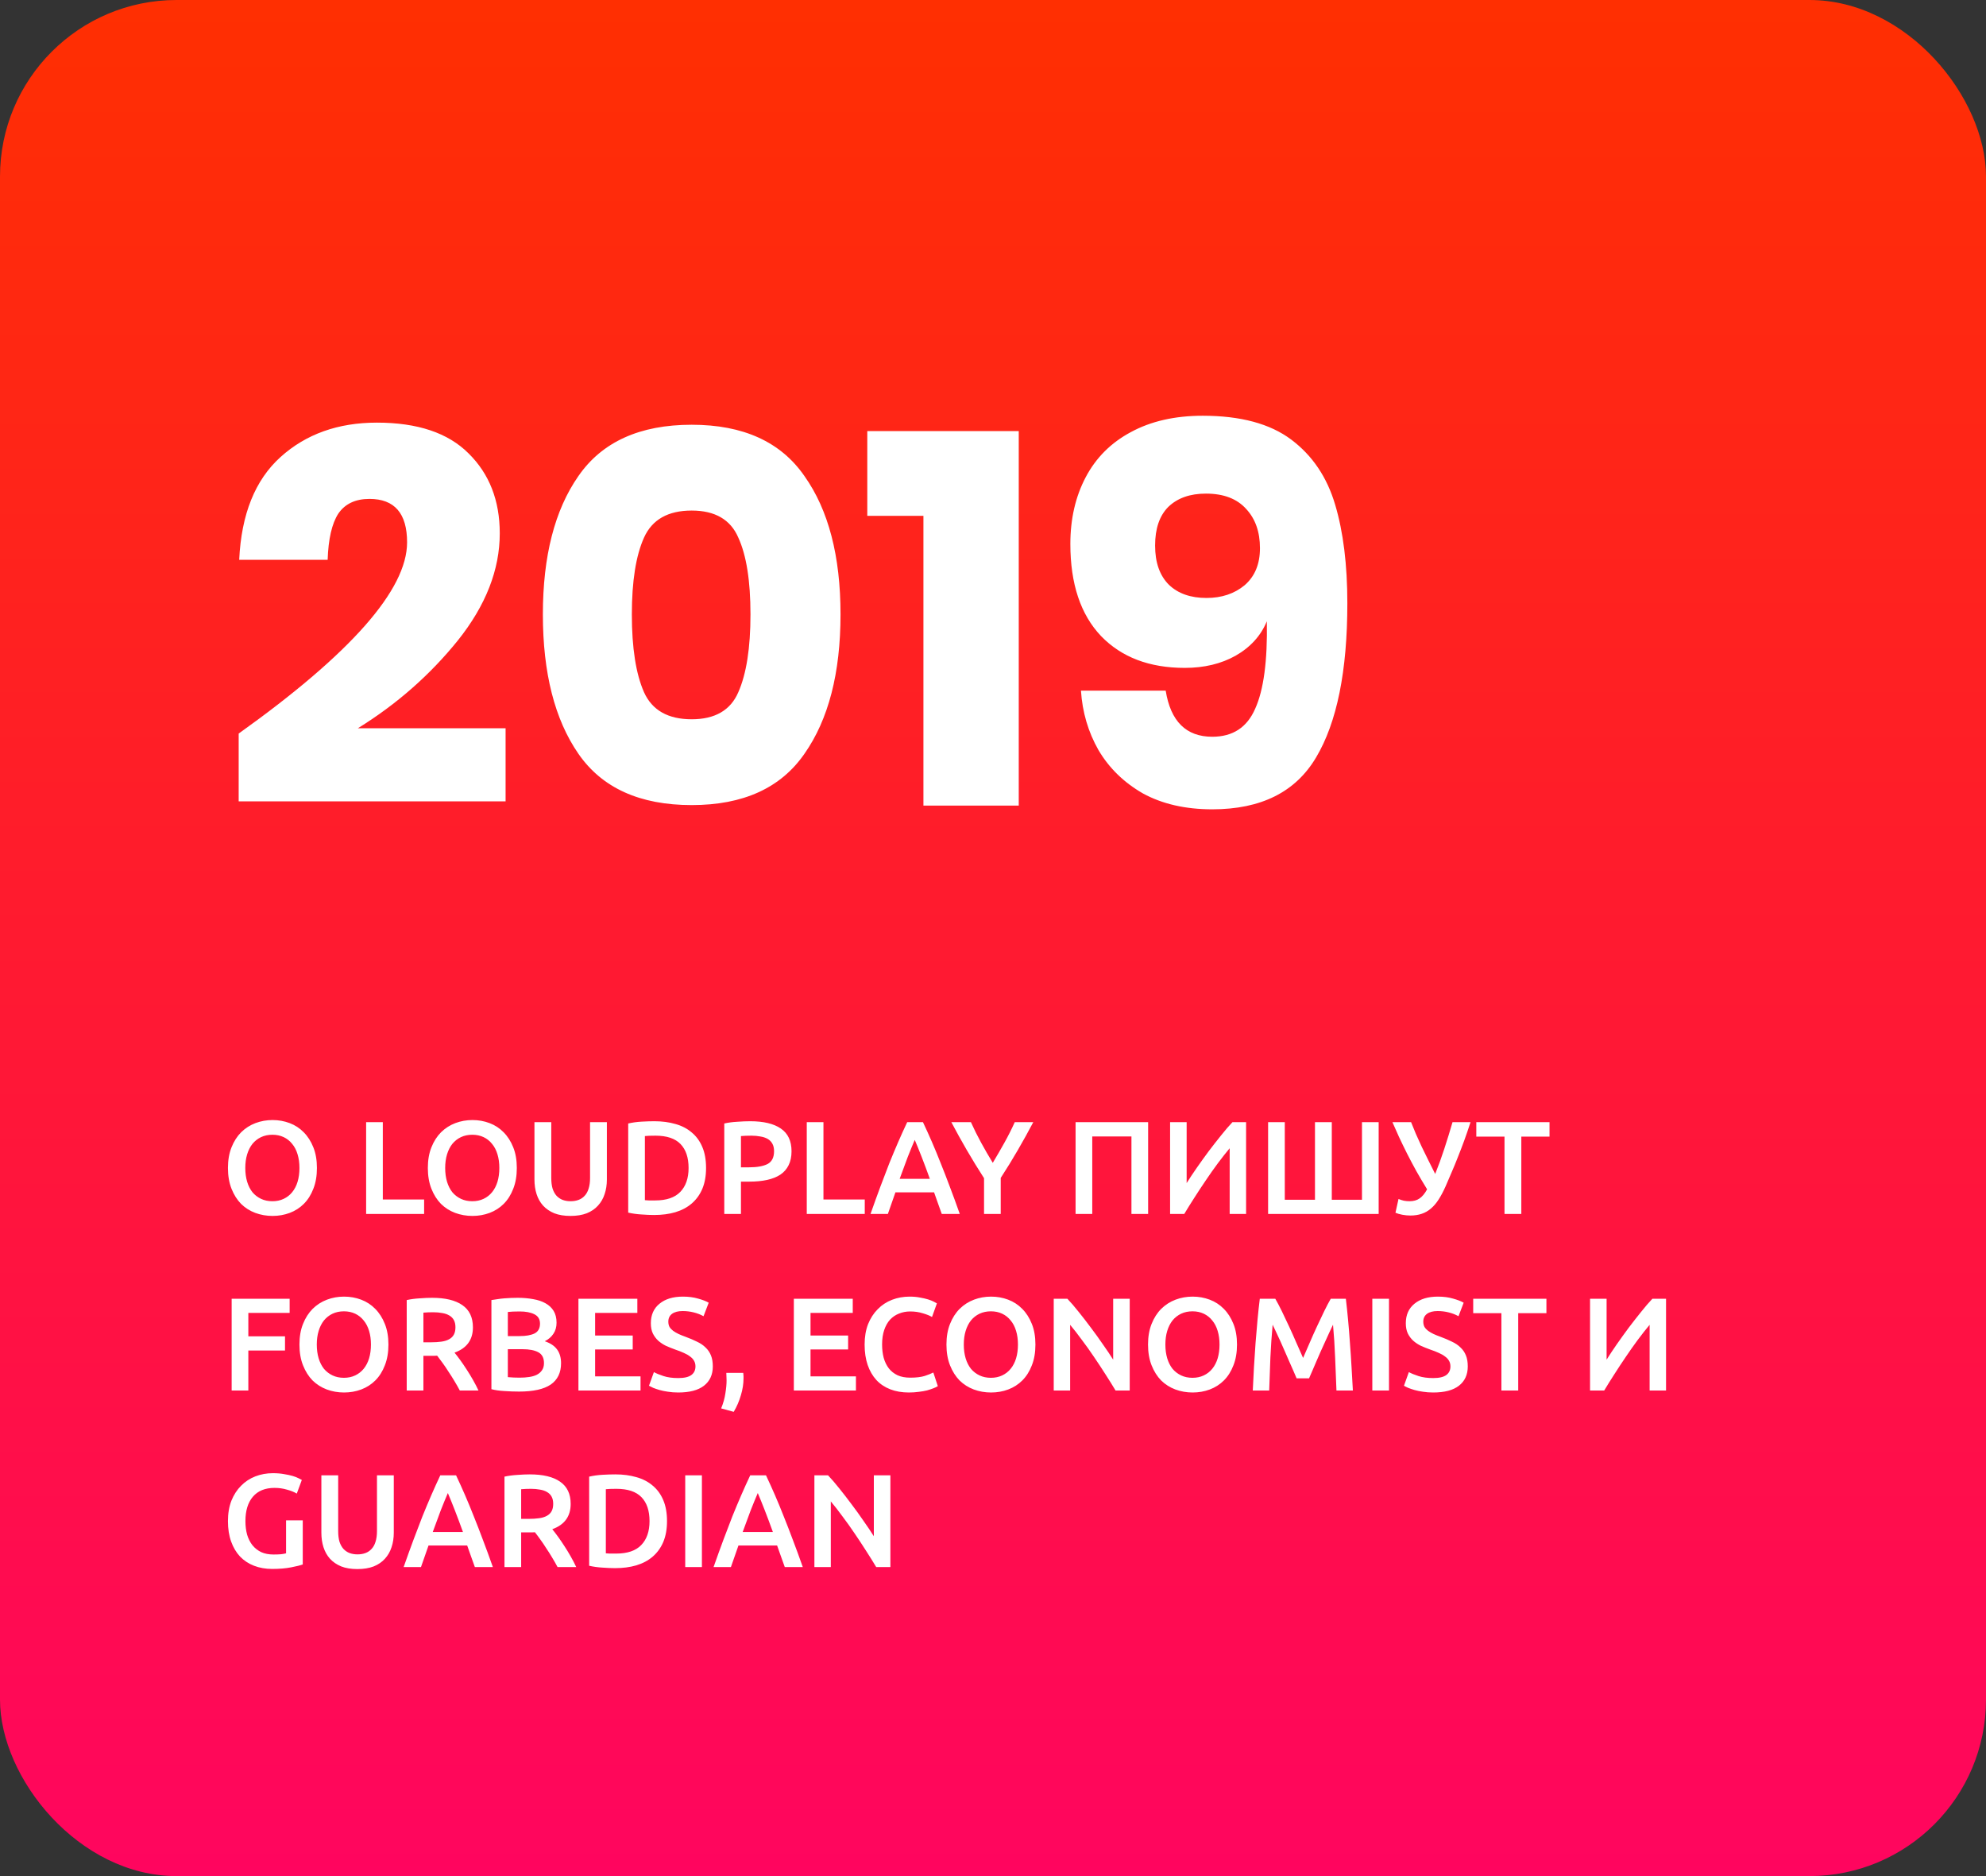 <svg width="180" height="170" viewBox="0 0 180 170" fill="none" xmlns="http://www.w3.org/2000/svg">
<rect x="0" y="0" width="180" height="170" fill="#333333" stroke="none"/>
<rect width="180" height="170" rx="16" fill="url(#paint0_linear)"/>
<path d="M21.632 66.472C31.808 59.208 36.896 53.432 36.896 49.144C36.896 46.52 35.76 45.208 33.488 45.208C32.208 45.208 31.264 45.656 30.656 46.552C30.08 47.448 29.76 48.84 29.696 50.728H21.68C21.872 46.6 23.12 43.496 25.424 41.416C27.728 39.336 30.64 38.296 34.16 38.296C37.84 38.296 40.608 39.224 42.464 41.08C44.352 42.936 45.296 45.352 45.296 48.328C45.296 51.624 44.032 54.856 41.504 58.024C38.976 61.16 35.952 63.816 32.432 65.992H45.824V72.616H21.632V66.472ZM49.203 55.672C49.203 60.984 50.276 65.192 52.419 68.296C54.563 71.4 57.987 72.952 62.691 72.952C67.364 72.952 70.772 71.4 72.915 68.296C75.091 65.192 76.18 60.984 76.18 55.672C76.18 50.392 75.091 46.216 72.915 43.144C70.772 40.04 67.364 38.488 62.691 38.488C57.987 38.488 54.563 40.04 52.419 43.144C50.276 46.216 49.203 50.392 49.203 55.672ZM68.019 55.672C68.019 58.712 67.651 61.064 66.915 62.728C66.212 64.36 64.803 65.176 62.691 65.176C60.547 65.176 59.108 64.36 58.371 62.728C57.636 61.064 57.267 58.712 57.267 55.672C57.267 52.664 57.636 50.344 58.371 48.712C59.108 47.08 60.547 46.264 62.691 46.264C64.803 46.264 66.212 47.08 66.915 48.712C67.651 50.312 68.019 52.632 68.019 55.672ZM78.606 46.744V39.064H92.334V73H83.694V46.744H78.606ZM105.652 62.584C106.1 65.368 107.508 66.76 109.876 66.76C111.732 66.76 113.028 65.912 113.764 64.216C114.532 62.52 114.884 59.88 114.82 56.296C114.276 57.608 113.332 58.648 111.988 59.416C110.676 60.152 109.14 60.52 107.38 60.52C104.18 60.52 101.652 59.56 99.796 57.64C97.939 55.688 97.011 52.904 97.011 49.288C97.011 47.016 97.475 45 98.403 43.24C99.332 41.48 100.692 40.12 102.484 39.16C104.308 38.168 106.484 37.672 109.012 37.672C112.436 37.672 115.108 38.392 117.028 39.832C118.948 41.272 120.276 43.24 121.012 45.736C121.748 48.2 122.116 51.176 122.116 54.664C122.116 60.808 121.172 65.464 119.284 68.632C117.428 71.768 114.292 73.336 109.876 73.336C107.444 73.336 105.348 72.856 103.588 71.896C101.86 70.904 100.516 69.592 99.555 67.96C98.627 66.328 98.1 64.536 97.972 62.584H105.652ZM114.196 49.672C114.196 48.2 113.78 47.016 112.948 46.12C112.116 45.192 110.9 44.728 109.299 44.728C107.86 44.728 106.724 45.128 105.892 45.928C105.092 46.728 104.692 47.896 104.692 49.432C104.692 50.968 105.108 52.152 105.94 52.984C106.772 53.784 107.908 54.184 109.348 54.184C110.724 54.184 111.876 53.8 112.804 53.032C113.732 52.232 114.196 51.112 114.196 49.672Z" fill="white"/>
<path d="M22.232 105.836C22.232 106.292 22.288 106.708 22.4 107.084C22.512 107.452 22.672 107.768 22.88 108.032C23.096 108.288 23.356 108.488 23.66 108.632C23.964 108.776 24.308 108.848 24.692 108.848C25.068 108.848 25.408 108.776 25.712 108.632C26.016 108.488 26.272 108.288 26.48 108.032C26.696 107.768 26.86 107.452 26.972 107.084C27.084 106.708 27.14 106.292 27.14 105.836C27.14 105.38 27.084 104.968 26.972 104.6C26.86 104.224 26.696 103.908 26.48 103.652C26.272 103.388 26.016 103.184 25.712 103.04C25.408 102.896 25.068 102.824 24.692 102.824C24.308 102.824 23.964 102.896 23.66 103.04C23.356 103.184 23.096 103.388 22.88 103.652C22.672 103.916 22.512 104.232 22.4 104.6C22.288 104.968 22.232 105.38 22.232 105.836ZM28.724 105.836C28.724 106.548 28.616 107.176 28.4 107.72C28.192 108.264 27.904 108.72 27.536 109.088C27.176 109.448 26.752 109.72 26.264 109.904C25.776 110.088 25.256 110.18 24.704 110.18C24.152 110.18 23.628 110.088 23.132 109.904C22.644 109.72 22.216 109.448 21.848 109.088C21.488 108.72 21.2 108.264 20.984 107.72C20.768 107.176 20.66 106.548 20.66 105.836C20.66 105.124 20.768 104.5 20.984 103.964C21.2 103.42 21.492 102.964 21.86 102.596C22.236 102.228 22.668 101.952 23.156 101.768C23.644 101.584 24.16 101.492 24.704 101.492C25.248 101.492 25.764 101.584 26.252 101.768C26.74 101.952 27.164 102.228 27.524 102.596C27.892 102.964 28.184 103.42 28.4 103.964C28.616 104.5 28.724 105.124 28.724 105.836ZM38.44 108.692V110H33.184V101.684H34.696V108.692H38.44ZM40.349 105.836C40.349 106.292 40.405 106.708 40.517 107.084C40.629 107.452 40.789 107.768 40.997 108.032C41.213 108.288 41.473 108.488 41.777 108.632C42.081 108.776 42.425 108.848 42.809 108.848C43.185 108.848 43.525 108.776 43.829 108.632C44.133 108.488 44.389 108.288 44.597 108.032C44.813 107.768 44.977 107.452 45.089 107.084C45.201 106.708 45.257 106.292 45.257 105.836C45.257 105.38 45.201 104.968 45.089 104.6C44.977 104.224 44.813 103.908 44.597 103.652C44.389 103.388 44.133 103.184 43.829 103.04C43.525 102.896 43.185 102.824 42.809 102.824C42.425 102.824 42.081 102.896 41.777 103.04C41.473 103.184 41.213 103.388 40.997 103.652C40.789 103.916 40.629 104.232 40.517 104.6C40.405 104.968 40.349 105.38 40.349 105.836ZM46.841 105.836C46.841 106.548 46.733 107.176 46.517 107.72C46.309 108.264 46.021 108.72 45.653 109.088C45.293 109.448 44.869 109.72 44.381 109.904C43.893 110.088 43.373 110.18 42.821 110.18C42.269 110.18 41.745 110.088 41.249 109.904C40.761 109.72 40.333 109.448 39.965 109.088C39.605 108.72 39.317 108.264 39.101 107.72C38.885 107.176 38.777 106.548 38.777 105.836C38.777 105.124 38.885 104.5 39.101 103.964C39.317 103.42 39.609 102.964 39.977 102.596C40.353 102.228 40.785 101.952 41.273 101.768C41.761 101.584 42.277 101.492 42.821 101.492C43.365 101.492 43.881 101.584 44.369 101.768C44.857 101.952 45.281 102.228 45.641 102.596C46.009 102.964 46.301 103.42 46.517 103.964C46.733 104.5 46.841 105.124 46.841 105.836ZM51.704 110.18C51.136 110.18 50.648 110.1 50.24 109.94C49.832 109.772 49.492 109.54 49.22 109.244C48.956 108.948 48.76 108.6 48.632 108.2C48.504 107.8 48.44 107.36 48.44 106.88V101.684H49.964V106.736C49.964 107.112 50.004 107.436 50.084 107.708C50.172 107.972 50.292 108.188 50.444 108.356C50.604 108.524 50.788 108.648 50.996 108.728C51.212 108.808 51.452 108.848 51.716 108.848C51.98 108.848 52.22 108.808 52.436 108.728C52.652 108.648 52.836 108.524 52.988 108.356C53.148 108.188 53.268 107.972 53.348 107.708C53.436 107.436 53.48 107.112 53.48 106.736V101.684H55.004V106.88C55.004 107.36 54.936 107.8 54.8 108.2C54.672 108.6 54.472 108.948 54.2 109.244C53.936 109.54 53.596 109.772 53.18 109.94C52.764 110.1 52.272 110.18 51.704 110.18ZM58.449 108.752C58.537 108.76 58.653 108.768 58.797 108.776C58.941 108.776 59.137 108.776 59.385 108.776C60.401 108.776 61.157 108.52 61.653 108.008C62.157 107.488 62.409 106.764 62.409 105.836C62.409 104.892 62.165 104.168 61.677 103.664C61.189 103.16 60.433 102.908 59.409 102.908C58.961 102.908 58.641 102.92 58.449 102.944V108.752ZM63.993 105.836C63.993 106.556 63.881 107.184 63.657 107.72C63.433 108.248 63.113 108.692 62.697 109.052C62.289 109.404 61.793 109.668 61.209 109.844C60.633 110.012 59.993 110.096 59.289 110.096C58.953 110.096 58.573 110.08 58.149 110.048C57.725 110.024 57.321 109.968 56.937 109.88V101.804C57.321 101.716 57.729 101.66 58.161 101.636C58.593 101.612 58.977 101.6 59.313 101.6C60.009 101.6 60.645 101.684 61.221 101.852C61.797 102.012 62.289 102.268 62.697 102.62C63.113 102.964 63.433 103.404 63.657 103.94C63.881 104.468 63.993 105.1 63.993 105.836ZM67.996 101.6C69.204 101.6 70.128 101.82 70.768 102.26C71.416 102.7 71.74 103.388 71.74 104.324C71.74 104.812 71.652 105.232 71.476 105.584C71.308 105.928 71.06 106.212 70.732 106.436C70.404 106.652 70.004 106.812 69.532 106.916C69.06 107.02 68.52 107.072 67.912 107.072H67.156V110H65.644V101.804C65.996 101.724 66.384 101.672 66.808 101.648C67.24 101.616 67.636 101.6 67.996 101.6ZM68.104 102.908C67.72 102.908 67.404 102.92 67.156 102.944V105.776H67.888C68.616 105.776 69.176 105.676 69.568 105.476C69.96 105.268 70.156 104.88 70.156 104.312C70.156 104.04 70.104 103.812 70 103.628C69.896 103.444 69.752 103.3 69.568 103.196C69.384 103.092 69.164 103.02 68.908 102.98C68.66 102.932 68.392 102.908 68.104 102.908ZM78.377 108.692V110H73.121V101.684H74.633V108.692H78.377ZM85.356 110C85.244 109.672 85.128 109.348 85.008 109.028C84.888 108.708 84.772 108.38 84.66 108.044H81.156C81.044 108.38 80.928 108.712 80.808 109.04C80.696 109.36 80.584 109.68 80.472 110H78.9C79.212 109.112 79.508 108.292 79.788 107.54C80.068 106.788 80.34 106.076 80.604 105.404C80.876 104.732 81.144 104.092 81.408 103.484C81.672 102.876 81.944 102.276 82.224 101.684H83.652C83.932 102.276 84.204 102.876 84.468 103.484C84.732 104.092 84.996 104.732 85.26 105.404C85.532 106.076 85.808 106.788 86.088 107.54C86.376 108.292 86.676 109.112 86.988 110H85.356ZM82.908 103.292C82.724 103.716 82.512 104.232 82.272 104.84C82.04 105.448 81.796 106.108 81.54 106.82H84.276C84.02 106.108 83.772 105.444 83.532 104.828C83.292 104.212 83.084 103.7 82.908 103.292ZM89.98 105.368C90.34 104.768 90.692 104.16 91.035 103.544C91.379 102.928 91.692 102.308 91.972 101.684H93.651C93.204 102.532 92.736 103.376 92.248 104.216C91.767 105.048 91.251 105.888 90.7 106.736V110H89.188V106.76C88.635 105.904 88.115 105.056 87.627 104.216C87.139 103.376 86.671 102.532 86.224 101.684H87.999C88.279 102.308 88.588 102.928 88.924 103.544C89.26 104.16 89.612 104.768 89.98 105.368ZM104.06 101.684V110H102.548V102.98H98.996V110H97.484V101.684H104.06ZM106.051 110V101.684H107.551V107.204C107.823 106.772 108.131 106.308 108.475 105.812C108.827 105.308 109.187 104.808 109.555 104.312C109.931 103.816 110.303 103.34 110.671 102.884C111.039 102.42 111.383 102.02 111.703 101.684H112.939V110H111.451V104.048C111.115 104.448 110.759 104.9 110.383 105.404C110.015 105.9 109.651 106.416 109.291 106.952C108.931 107.48 108.583 108.008 108.247 108.536C107.911 109.056 107.607 109.544 107.335 110H106.051ZM114.934 110V101.684H116.446V108.716H119.182V101.684H120.706V108.716H123.442V101.684H124.954V110H114.934ZM131.013 107.516C130.813 107.964 130.605 108.356 130.389 108.692C130.181 109.02 129.949 109.292 129.693 109.508C129.445 109.724 129.165 109.884 128.853 109.988C128.549 110.092 128.205 110.144 127.821 110.144C127.589 110.144 127.345 110.12 127.089 110.072C126.841 110.024 126.637 109.964 126.477 109.892L126.753 108.644C126.905 108.708 127.065 108.76 127.233 108.8C127.401 108.832 127.573 108.848 127.749 108.848C128.117 108.848 128.421 108.764 128.661 108.596C128.909 108.428 129.137 108.152 129.345 107.768C129.009 107.224 128.685 106.676 128.373 106.124C128.069 105.572 127.785 105.036 127.521 104.516C127.257 103.988 127.013 103.484 126.789 103.004C126.573 102.524 126.377 102.084 126.201 101.684H127.893C128.021 102.012 128.165 102.364 128.325 102.74C128.493 103.116 128.669 103.504 128.853 103.904C129.045 104.304 129.245 104.712 129.453 105.128C129.661 105.544 129.869 105.96 130.077 106.376C130.365 105.664 130.641 104.904 130.905 104.096C131.169 103.288 131.417 102.484 131.649 101.684H133.281C133.089 102.276 132.897 102.836 132.705 103.364C132.513 103.884 132.321 104.384 132.129 104.864C131.945 105.336 131.757 105.792 131.565 106.232C131.381 106.664 131.197 107.092 131.013 107.516ZM140.44 101.684V102.992H137.884V110H136.36V102.992H133.804V101.684H140.44ZM20.996 126V117.684H26.252V118.968H22.508V121.092H25.832V122.376H22.508V126H20.996ZM28.712 121.836C28.712 122.292 28.768 122.708 28.881 123.084C28.992 123.452 29.152 123.768 29.36 124.032C29.576 124.288 29.837 124.488 30.14 124.632C30.445 124.776 30.788 124.848 31.172 124.848C31.549 124.848 31.889 124.776 32.193 124.632C32.496 124.488 32.752 124.288 32.961 124.032C33.176 123.768 33.34 123.452 33.453 123.084C33.565 122.708 33.62 122.292 33.62 121.836C33.62 121.38 33.565 120.968 33.453 120.6C33.34 120.224 33.176 119.908 32.961 119.652C32.752 119.388 32.496 119.184 32.193 119.04C31.889 118.896 31.549 118.824 31.172 118.824C30.788 118.824 30.445 118.896 30.14 119.04C29.837 119.184 29.576 119.388 29.36 119.652C29.152 119.916 28.992 120.232 28.881 120.6C28.768 120.968 28.712 121.38 28.712 121.836ZM35.205 121.836C35.205 122.548 35.096 123.176 34.88 123.72C34.672 124.264 34.385 124.72 34.017 125.088C33.657 125.448 33.233 125.72 32.745 125.904C32.257 126.088 31.736 126.18 31.184 126.18C30.633 126.18 30.108 126.088 29.613 125.904C29.125 125.72 28.697 125.448 28.328 125.088C27.968 124.72 27.68 124.264 27.465 123.72C27.248 123.176 27.14 122.548 27.14 121.836C27.14 121.124 27.248 120.5 27.465 119.964C27.68 119.42 27.973 118.964 28.34 118.596C28.716 118.228 29.148 117.952 29.637 117.768C30.125 117.584 30.64 117.492 31.184 117.492C31.729 117.492 32.245 117.584 32.733 117.768C33.221 117.952 33.645 118.228 34.005 118.596C34.373 118.964 34.664 119.42 34.88 119.964C35.096 120.5 35.205 121.124 35.205 121.836ZM39.155 117.6C40.355 117.6 41.271 117.82 41.903 118.26C42.543 118.7 42.863 119.372 42.863 120.276C42.863 121.404 42.307 122.168 41.195 122.568C41.347 122.752 41.519 122.976 41.711 123.24C41.903 123.504 42.099 123.792 42.299 124.104C42.499 124.408 42.691 124.724 42.875 125.052C43.059 125.372 43.223 125.688 43.367 126H41.675C41.523 125.712 41.359 125.424 41.183 125.136C41.007 124.84 40.827 124.556 40.643 124.284C40.467 124.004 40.291 123.744 40.115 123.504C39.939 123.256 39.775 123.036 39.623 122.844C39.511 122.852 39.415 122.856 39.335 122.856C39.255 122.856 39.179 122.856 39.107 122.856H38.375V126H36.863V117.804C37.231 117.724 37.623 117.672 38.039 117.648C38.455 117.616 38.827 117.6 39.155 117.6ZM39.263 118.908C38.943 118.908 38.647 118.92 38.375 118.944V121.632H39.035C39.403 121.632 39.727 121.612 40.007 121.572C40.287 121.532 40.519 121.46 40.703 121.356C40.895 121.252 41.039 121.112 41.135 120.936C41.231 120.76 41.279 120.536 41.279 120.264C41.279 120.008 41.231 119.792 41.135 119.616C41.039 119.44 40.899 119.3 40.715 119.196C40.539 119.092 40.327 119.02 40.079 118.98C39.831 118.932 39.559 118.908 39.263 118.908ZM47.047 126.096C46.607 126.096 46.163 126.08 45.715 126.048C45.267 126.024 44.875 125.968 44.539 125.88V117.804C44.715 117.772 44.903 117.744 45.103 117.72C45.303 117.688 45.507 117.664 45.715 117.648C45.923 117.632 46.127 117.62 46.327 117.612C46.535 117.604 46.731 117.6 46.915 117.6C47.419 117.6 47.887 117.64 48.319 117.72C48.751 117.792 49.123 117.916 49.435 118.092C49.755 118.268 50.003 118.5 50.179 118.788C50.355 119.076 50.443 119.432 50.443 119.856C50.443 120.248 50.347 120.584 50.155 120.864C49.971 121.144 49.711 121.368 49.375 121.536C49.879 121.704 50.251 121.952 50.491 122.28C50.731 122.608 50.851 123.024 50.851 123.528C50.851 124.384 50.539 125.028 49.915 125.46C49.291 125.884 48.335 126.096 47.047 126.096ZM46.027 122.256V124.788C46.195 124.804 46.375 124.816 46.567 124.824C46.759 124.832 46.935 124.836 47.095 124.836C47.407 124.836 47.695 124.816 47.959 124.776C48.231 124.736 48.463 124.668 48.655 124.572C48.855 124.468 49.011 124.332 49.123 124.164C49.243 123.996 49.303 123.78 49.303 123.516C49.303 123.044 49.131 122.716 48.787 122.532C48.443 122.348 47.967 122.256 47.359 122.256H46.027ZM46.027 121.068H47.095C47.671 121.068 48.123 120.988 48.451 120.828C48.779 120.66 48.943 120.364 48.943 119.94C48.943 119.54 48.771 119.256 48.427 119.088C48.091 118.92 47.651 118.836 47.107 118.836C46.875 118.836 46.667 118.84 46.483 118.848C46.307 118.856 46.155 118.868 46.027 118.884V121.068ZM52.426 126V117.684H57.766V118.968H53.938V121.02H57.346V122.28H53.938V124.716H58.054V126H52.426ZM61.473 124.872C62.017 124.872 62.413 124.78 62.661 124.596C62.909 124.412 63.033 124.152 63.033 123.816C63.033 123.616 62.989 123.444 62.901 123.3C62.821 123.156 62.701 123.028 62.541 122.916C62.389 122.796 62.201 122.688 61.977 122.592C61.753 122.488 61.497 122.388 61.209 122.292C60.921 122.188 60.641 122.076 60.369 121.956C60.105 121.828 59.869 121.672 59.661 121.488C59.461 121.304 59.297 121.084 59.169 120.828C59.049 120.572 58.989 120.264 58.989 119.904C58.989 119.152 59.249 118.564 59.769 118.14C60.289 117.708 60.997 117.492 61.893 117.492C62.413 117.492 62.873 117.552 63.273 117.672C63.681 117.784 64.001 117.908 64.233 118.044L63.765 119.268C63.493 119.116 63.193 119 62.865 118.92C62.545 118.84 62.213 118.8 61.869 118.8C61.461 118.8 61.141 118.884 60.909 119.052C60.685 119.22 60.573 119.456 60.573 119.76C60.573 119.944 60.609 120.104 60.681 120.24C60.761 120.368 60.869 120.484 61.005 120.588C61.149 120.692 61.313 120.788 61.497 120.876C61.689 120.964 61.897 121.048 62.121 121.128C62.513 121.272 62.861 121.42 63.165 121.572C63.477 121.716 63.737 121.892 63.945 122.1C64.161 122.3 64.325 122.54 64.437 122.82C64.549 123.092 64.605 123.424 64.605 123.816C64.605 124.568 64.337 125.152 63.801 125.568C63.273 125.976 62.497 126.18 61.473 126.18C61.129 126.18 60.813 126.156 60.525 126.108C60.245 126.068 59.993 126.016 59.769 125.952C59.553 125.888 59.365 125.824 59.205 125.76C59.045 125.688 58.917 125.624 58.821 125.568L59.265 124.332C59.481 124.452 59.773 124.572 60.141 124.692C60.509 124.812 60.953 124.872 61.473 124.872ZM67.365 124.404C67.381 124.54 67.389 124.64 67.389 124.704C67.389 124.768 67.389 124.832 67.389 124.896C67.389 125.392 67.309 125.904 67.149 126.432C66.997 126.96 66.781 127.46 66.501 127.932L65.361 127.62C65.553 127.156 65.681 126.7 65.745 126.252C65.817 125.812 65.853 125.424 65.853 125.088C65.853 124.992 65.849 124.872 65.841 124.728C65.841 124.584 65.837 124.476 65.829 124.404H67.365ZM71.949 126V117.684H77.289V118.968H73.461V121.02H76.869V122.28H73.461V124.716H77.577V126H71.949ZM82.372 126.18C81.748 126.18 81.188 126.084 80.692 125.892C80.196 125.7 79.776 125.42 79.432 125.052C79.088 124.676 78.824 124.22 78.64 123.684C78.456 123.148 78.364 122.532 78.364 121.836C78.364 121.14 78.468 120.524 78.676 119.988C78.892 119.452 79.184 119 79.552 118.632C79.92 118.256 80.352 117.972 80.848 117.78C81.344 117.588 81.876 117.492 82.444 117.492C82.788 117.492 83.1 117.52 83.38 117.576C83.66 117.624 83.904 117.68 84.112 117.744C84.32 117.808 84.492 117.876 84.628 117.948C84.764 118.02 84.86 118.072 84.916 118.104L84.472 119.34C84.28 119.22 84.004 119.108 83.644 119.004C83.292 118.892 82.908 118.836 82.492 118.836C82.132 118.836 81.796 118.9 81.484 119.028C81.172 119.148 80.9 119.332 80.668 119.58C80.444 119.828 80.268 120.14 80.14 120.516C80.012 120.892 79.948 121.328 79.948 121.824C79.948 122.264 79.996 122.668 80.092 123.036C80.196 123.404 80.352 123.724 80.56 123.996C80.768 124.26 81.032 124.468 81.352 124.62C81.672 124.764 82.056 124.836 82.504 124.836C83.04 124.836 83.476 124.784 83.812 124.68C84.148 124.568 84.408 124.464 84.592 124.368L85 125.604C84.904 125.668 84.772 125.732 84.604 125.796C84.444 125.86 84.252 125.924 84.028 125.988C83.804 126.044 83.552 126.088 83.272 126.12C82.992 126.16 82.692 126.18 82.372 126.18ZM87.353 121.836C87.353 122.292 87.409 122.708 87.521 123.084C87.633 123.452 87.793 123.768 88.001 124.032C88.217 124.288 88.477 124.488 88.781 124.632C89.085 124.776 89.429 124.848 89.813 124.848C90.189 124.848 90.529 124.776 90.833 124.632C91.137 124.488 91.393 124.288 91.601 124.032C91.817 123.768 91.981 123.452 92.093 123.084C92.205 122.708 92.261 122.292 92.261 121.836C92.261 121.38 92.205 120.968 92.093 120.6C91.981 120.224 91.817 119.908 91.601 119.652C91.393 119.388 91.137 119.184 90.833 119.04C90.529 118.896 90.189 118.824 89.813 118.824C89.429 118.824 89.085 118.896 88.781 119.04C88.477 119.184 88.217 119.388 88.001 119.652C87.793 119.916 87.633 120.232 87.521 120.6C87.409 120.968 87.353 121.38 87.353 121.836ZM93.845 121.836C93.845 122.548 93.737 123.176 93.521 123.72C93.313 124.264 93.025 124.72 92.657 125.088C92.297 125.448 91.873 125.72 91.385 125.904C90.897 126.088 90.377 126.18 89.825 126.18C89.273 126.18 88.749 126.088 88.253 125.904C87.765 125.72 87.337 125.448 86.969 125.088C86.609 124.72 86.321 124.264 86.105 123.72C85.889 123.176 85.781 122.548 85.781 121.836C85.781 121.124 85.889 120.5 86.105 119.964C86.321 119.42 86.613 118.964 86.981 118.596C87.357 118.228 87.789 117.952 88.277 117.768C88.765 117.584 89.281 117.492 89.825 117.492C90.369 117.492 90.885 117.584 91.373 117.768C91.861 117.952 92.285 118.228 92.645 118.596C93.013 118.964 93.305 119.42 93.521 119.964C93.737 120.5 93.845 121.124 93.845 121.836ZM101.108 126C100.836 125.544 100.532 125.056 100.196 124.536C99.86 124.008 99.512 123.48 99.152 122.952C98.792 122.416 98.424 121.9 98.048 121.404C97.68 120.9 97.328 120.448 96.992 120.048V126H95.504V117.684H96.74C97.06 118.02 97.404 118.42 97.772 118.884C98.14 119.34 98.508 119.816 98.876 120.312C99.252 120.808 99.612 121.308 99.956 121.812C100.308 122.308 100.62 122.772 100.892 123.204V117.684H102.392V126H101.108ZM105.623 121.836C105.623 122.292 105.679 122.708 105.791 123.084C105.903 123.452 106.063 123.768 106.271 124.032C106.487 124.288 106.747 124.488 107.051 124.632C107.355 124.776 107.699 124.848 108.083 124.848C108.459 124.848 108.799 124.776 109.103 124.632C109.407 124.488 109.663 124.288 109.871 124.032C110.087 123.768 110.251 123.452 110.363 123.084C110.475 122.708 110.531 122.292 110.531 121.836C110.531 121.38 110.475 120.968 110.363 120.6C110.251 120.224 110.087 119.908 109.871 119.652C109.663 119.388 109.407 119.184 109.103 119.04C108.799 118.896 108.459 118.824 108.083 118.824C107.699 118.824 107.355 118.896 107.051 119.04C106.747 119.184 106.487 119.388 106.271 119.652C106.063 119.916 105.903 120.232 105.791 120.6C105.679 120.968 105.623 121.38 105.623 121.836ZM112.115 121.836C112.115 122.548 112.007 123.176 111.791 123.72C111.583 124.264 111.295 124.72 110.927 125.088C110.567 125.448 110.143 125.72 109.655 125.904C109.167 126.088 108.647 126.18 108.095 126.18C107.543 126.18 107.019 126.088 106.523 125.904C106.035 125.72 105.607 125.448 105.239 125.088C104.879 124.72 104.591 124.264 104.375 123.72C104.159 123.176 104.051 122.548 104.051 121.836C104.051 121.124 104.159 120.5 104.375 119.964C104.591 119.42 104.883 118.964 105.251 118.596C105.627 118.228 106.059 117.952 106.547 117.768C107.035 117.584 107.551 117.492 108.095 117.492C108.639 117.492 109.155 117.584 109.643 117.768C110.131 117.952 110.555 118.228 110.915 118.596C111.283 118.964 111.575 119.42 111.791 119.964C112.007 120.5 112.115 121.124 112.115 121.836ZM115.585 117.684C115.761 117.988 115.957 118.36 116.173 118.8C116.389 119.24 116.609 119.704 116.833 120.192C117.057 120.672 117.277 121.164 117.493 121.668C117.717 122.164 117.921 122.624 118.105 123.048C118.289 122.624 118.489 122.164 118.705 121.668C118.921 121.164 119.141 120.672 119.365 120.192C119.589 119.704 119.809 119.24 120.025 118.8C120.241 118.36 120.437 117.988 120.613 117.684H121.981C122.053 118.292 122.121 118.94 122.185 119.628C122.249 120.308 122.305 121.008 122.353 121.728C122.409 122.44 122.457 123.16 122.497 123.888C122.545 124.608 122.585 125.312 122.617 126H121.129C121.097 125.032 121.057 124.036 121.009 123.012C120.969 121.988 120.905 120.996 120.817 120.036C120.729 120.22 120.625 120.44 120.505 120.696C120.385 120.952 120.257 121.232 120.121 121.536C119.985 121.832 119.845 122.14 119.701 122.46C119.565 122.78 119.429 123.092 119.293 123.396C119.165 123.692 119.045 123.972 118.933 124.236C118.821 124.492 118.725 124.712 118.645 124.896H117.517C117.437 124.712 117.341 124.488 117.229 124.224C117.117 123.96 116.993 123.68 116.857 123.384C116.729 123.08 116.593 122.768 116.449 122.448C116.313 122.128 116.177 121.82 116.041 121.524C115.905 121.228 115.777 120.952 115.657 120.696C115.537 120.432 115.433 120.212 115.345 120.036C115.257 120.996 115.189 121.988 115.141 123.012C115.101 124.036 115.065 125.032 115.033 126H113.545C113.577 125.312 113.613 124.6 113.653 123.864C113.701 123.128 113.749 122.4 113.797 121.68C113.853 120.952 113.913 120.248 113.977 119.568C114.041 118.888 114.109 118.26 114.181 117.684H115.585ZM124.379 117.684H125.891V126H124.379V117.684ZM129.899 124.872C130.443 124.872 130.839 124.78 131.087 124.596C131.335 124.412 131.459 124.152 131.459 123.816C131.459 123.616 131.415 123.444 131.327 123.3C131.247 123.156 131.127 123.028 130.967 122.916C130.815 122.796 130.627 122.688 130.403 122.592C130.179 122.488 129.923 122.388 129.635 122.292C129.347 122.188 129.067 122.076 128.795 121.956C128.531 121.828 128.295 121.672 128.087 121.488C127.887 121.304 127.723 121.084 127.595 120.828C127.475 120.572 127.415 120.264 127.415 119.904C127.415 119.152 127.675 118.564 128.195 118.14C128.715 117.708 129.423 117.492 130.319 117.492C130.839 117.492 131.299 117.552 131.699 117.672C132.107 117.784 132.427 117.908 132.659 118.044L132.191 119.268C131.919 119.116 131.619 119 131.291 118.92C130.971 118.84 130.639 118.8 130.295 118.8C129.887 118.8 129.567 118.884 129.335 119.052C129.111 119.22 128.999 119.456 128.999 119.76C128.999 119.944 129.035 120.104 129.107 120.24C129.187 120.368 129.295 120.484 129.431 120.588C129.575 120.692 129.739 120.788 129.923 120.876C130.115 120.964 130.323 121.048 130.547 121.128C130.939 121.272 131.287 121.42 131.591 121.572C131.903 121.716 132.163 121.892 132.371 122.1C132.587 122.3 132.751 122.54 132.863 122.82C132.975 123.092 133.031 123.424 133.031 123.816C133.031 124.568 132.763 125.152 132.227 125.568C131.699 125.976 130.923 126.18 129.899 126.18C129.555 126.18 129.239 126.156 128.951 126.108C128.671 126.068 128.419 126.016 128.195 125.952C127.979 125.888 127.791 125.824 127.631 125.76C127.471 125.688 127.343 125.624 127.247 125.568L127.691 124.332C127.907 124.452 128.199 124.572 128.567 124.692C128.935 124.812 129.379 124.872 129.899 124.872ZM140.159 117.684V118.992H137.603V126H136.079V118.992H133.523V117.684H140.159ZM144.113 126V117.684H145.613V123.204C145.885 122.772 146.193 122.308 146.537 121.812C146.889 121.308 147.249 120.808 147.617 120.312C147.993 119.816 148.365 119.34 148.733 118.884C149.101 118.42 149.445 118.02 149.765 117.684H151.001V126H149.513V120.048C149.177 120.448 148.821 120.9 148.445 121.404C148.077 121.9 147.713 122.416 147.353 122.952C146.993 123.48 146.645 124.008 146.309 124.536C145.973 125.056 145.669 125.544 145.397 126H144.113ZM24.884 134.824C24.028 134.824 23.372 135.092 22.916 135.628C22.468 136.156 22.244 136.892 22.244 137.836C22.244 138.284 22.296 138.696 22.4 139.072C22.512 139.44 22.672 139.756 22.88 140.02C23.096 140.284 23.36 140.492 23.672 140.644C23.992 140.788 24.364 140.86 24.788 140.86C25.052 140.86 25.28 140.852 25.472 140.836C25.664 140.812 25.816 140.784 25.928 140.752V137.764H27.44V141.76C27.232 141.84 26.88 141.928 26.384 142.024C25.888 142.12 25.316 142.168 24.668 142.168C24.068 142.168 23.52 142.072 23.024 141.88C22.528 141.688 22.104 141.408 21.752 141.04C21.408 140.672 21.14 140.22 20.948 139.684C20.756 139.148 20.66 138.532 20.66 137.836C20.66 137.14 20.764 136.524 20.972 135.988C21.188 135.452 21.48 135 21.848 134.632C22.216 134.256 22.648 133.972 23.144 133.78C23.64 133.588 24.168 133.492 24.728 133.492C25.112 133.492 25.452 133.52 25.748 133.576C26.052 133.624 26.312 133.68 26.528 133.744C26.744 133.808 26.92 133.876 27.056 133.948C27.2 134.02 27.3 134.072 27.356 134.104L26.9 135.34C26.66 135.196 26.36 135.076 26 134.98C25.648 134.876 25.276 134.824 24.884 134.824ZM32.391 142.18C31.823 142.18 31.335 142.1 30.927 141.94C30.519 141.772 30.179 141.54 29.907 141.244C29.643 140.948 29.447 140.6 29.319 140.2C29.191 139.8 29.127 139.36 29.127 138.88V133.684H30.651V138.736C30.651 139.112 30.691 139.436 30.771 139.708C30.859 139.972 30.979 140.188 31.131 140.356C31.291 140.524 31.475 140.648 31.683 140.728C31.899 140.808 32.139 140.848 32.403 140.848C32.667 140.848 32.907 140.808 33.123 140.728C33.339 140.648 33.523 140.524 33.675 140.356C33.835 140.188 33.955 139.972 34.035 139.708C34.123 139.436 34.167 139.112 34.167 138.736V133.684H35.691V138.88C35.691 139.36 35.623 139.8 35.487 140.2C35.359 140.6 35.159 140.948 34.887 141.244C34.623 141.54 34.283 141.772 33.867 141.94C33.451 142.1 32.959 142.18 32.391 142.18ZM43.039 142C42.927 141.672 42.811 141.348 42.691 141.028C42.571 140.708 42.455 140.38 42.343 140.044H38.839C38.727 140.38 38.611 140.712 38.491 141.04C38.379 141.36 38.267 141.68 38.155 142H36.583C36.895 141.112 37.191 140.292 37.471 139.54C37.751 138.788 38.023 138.076 38.287 137.404C38.559 136.732 38.827 136.092 39.091 135.484C39.355 134.876 39.627 134.276 39.907 133.684H41.335C41.615 134.276 41.887 134.876 42.151 135.484C42.415 136.092 42.679 136.732 42.943 137.404C43.215 138.076 43.491 138.788 43.771 139.54C44.059 140.292 44.359 141.112 44.671 142H43.039ZM40.591 135.292C40.407 135.716 40.195 136.232 39.955 136.84C39.723 137.448 39.479 138.108 39.223 138.82H41.959C41.703 138.108 41.455 137.444 41.215 136.828C40.975 136.212 40.767 135.7 40.591 135.292ZM48.015 133.6C49.215 133.6 50.131 133.82 50.763 134.26C51.403 134.7 51.723 135.372 51.723 136.276C51.723 137.404 51.167 138.168 50.055 138.568C50.207 138.752 50.379 138.976 50.571 139.24C50.763 139.504 50.959 139.792 51.159 140.104C51.359 140.408 51.551 140.724 51.735 141.052C51.919 141.372 52.083 141.688 52.227 142H50.535C50.383 141.712 50.219 141.424 50.043 141.136C49.867 140.84 49.687 140.556 49.503 140.284C49.327 140.004 49.151 139.744 48.975 139.504C48.799 139.256 48.635 139.036 48.483 138.844C48.371 138.852 48.275 138.856 48.195 138.856C48.115 138.856 48.039 138.856 47.967 138.856H47.235V142H45.723V133.804C46.091 133.724 46.483 133.672 46.899 133.648C47.315 133.616 47.687 133.6 48.015 133.6ZM48.123 134.908C47.803 134.908 47.507 134.92 47.235 134.944V137.632H47.895C48.263 137.632 48.587 137.612 48.867 137.572C49.147 137.532 49.379 137.46 49.563 137.356C49.755 137.252 49.899 137.112 49.995 136.936C50.091 136.76 50.139 136.536 50.139 136.264C50.139 136.008 50.091 135.792 49.995 135.616C49.899 135.44 49.759 135.3 49.575 135.196C49.399 135.092 49.187 135.02 48.939 134.98C48.691 134.932 48.419 134.908 48.123 134.908ZM54.91 140.752C54.998 140.76 55.114 140.768 55.258 140.776C55.402 140.776 55.598 140.776 55.846 140.776C56.862 140.776 57.618 140.52 58.114 140.008C58.618 139.488 58.87 138.764 58.87 137.836C58.87 136.892 58.626 136.168 58.138 135.664C57.65 135.16 56.894 134.908 55.87 134.908C55.422 134.908 55.102 134.92 54.91 134.944V140.752ZM60.454 137.836C60.454 138.556 60.342 139.184 60.118 139.72C59.894 140.248 59.574 140.692 59.158 141.052C58.75 141.404 58.254 141.668 57.67 141.844C57.094 142.012 56.454 142.096 55.75 142.096C55.414 142.096 55.034 142.08 54.61 142.048C54.186 142.024 53.782 141.968 53.398 141.88V133.804C53.782 133.716 54.19 133.66 54.622 133.636C55.054 133.612 55.438 133.6 55.774 133.6C56.47 133.6 57.106 133.684 57.682 133.852C58.258 134.012 58.75 134.268 59.158 134.62C59.574 134.964 59.894 135.404 60.118 135.94C60.342 136.468 60.454 137.1 60.454 137.836ZM62.105 133.684H63.617V142H62.105V133.684ZM71.129 142C71.017 141.672 70.901 141.348 70.781 141.028C70.661 140.708 70.545 140.38 70.433 140.044H66.929C66.817 140.38 66.701 140.712 66.581 141.04C66.469 141.36 66.357 141.68 66.245 142H64.673C64.985 141.112 65.281 140.292 65.561 139.54C65.841 138.788 66.113 138.076 66.377 137.404C66.649 136.732 66.917 136.092 67.181 135.484C67.445 134.876 67.717 134.276 67.997 133.684H69.425C69.705 134.276 69.977 134.876 70.241 135.484C70.505 136.092 70.769 136.732 71.033 137.404C71.305 138.076 71.581 138.788 71.861 139.54C72.149 140.292 72.449 141.112 72.761 142H71.129ZM68.681 135.292C68.497 135.716 68.285 136.232 68.045 136.84C67.813 137.448 67.569 138.108 67.313 138.82H70.049C69.793 138.108 69.545 137.444 69.305 136.828C69.065 136.212 68.857 135.7 68.681 135.292ZM79.416 142C79.144 141.544 78.84 141.056 78.504 140.536C78.168 140.008 77.82 139.48 77.46 138.952C77.1 138.416 76.732 137.9 76.356 137.404C75.988 136.9 75.636 136.448 75.3 136.048V142H73.812V133.684H75.048C75.368 134.02 75.712 134.42 76.08 134.884C76.448 135.34 76.816 135.816 77.184 136.312C77.56 136.808 77.92 137.308 78.264 137.812C78.616 138.308 78.928 138.772 79.2 139.204V133.684H80.7V142H79.416Z" fill="white"/>
<defs>
<linearGradient id="paint0_linear" x1="90" y1="0" x2="90" y2="170" gradientUnits="userSpaceOnUse">
<stop stop-color="#FF2F01"/>
<stop offset="1" stop-color="#FF055F"/>
</linearGradient>
</defs>
</svg>
